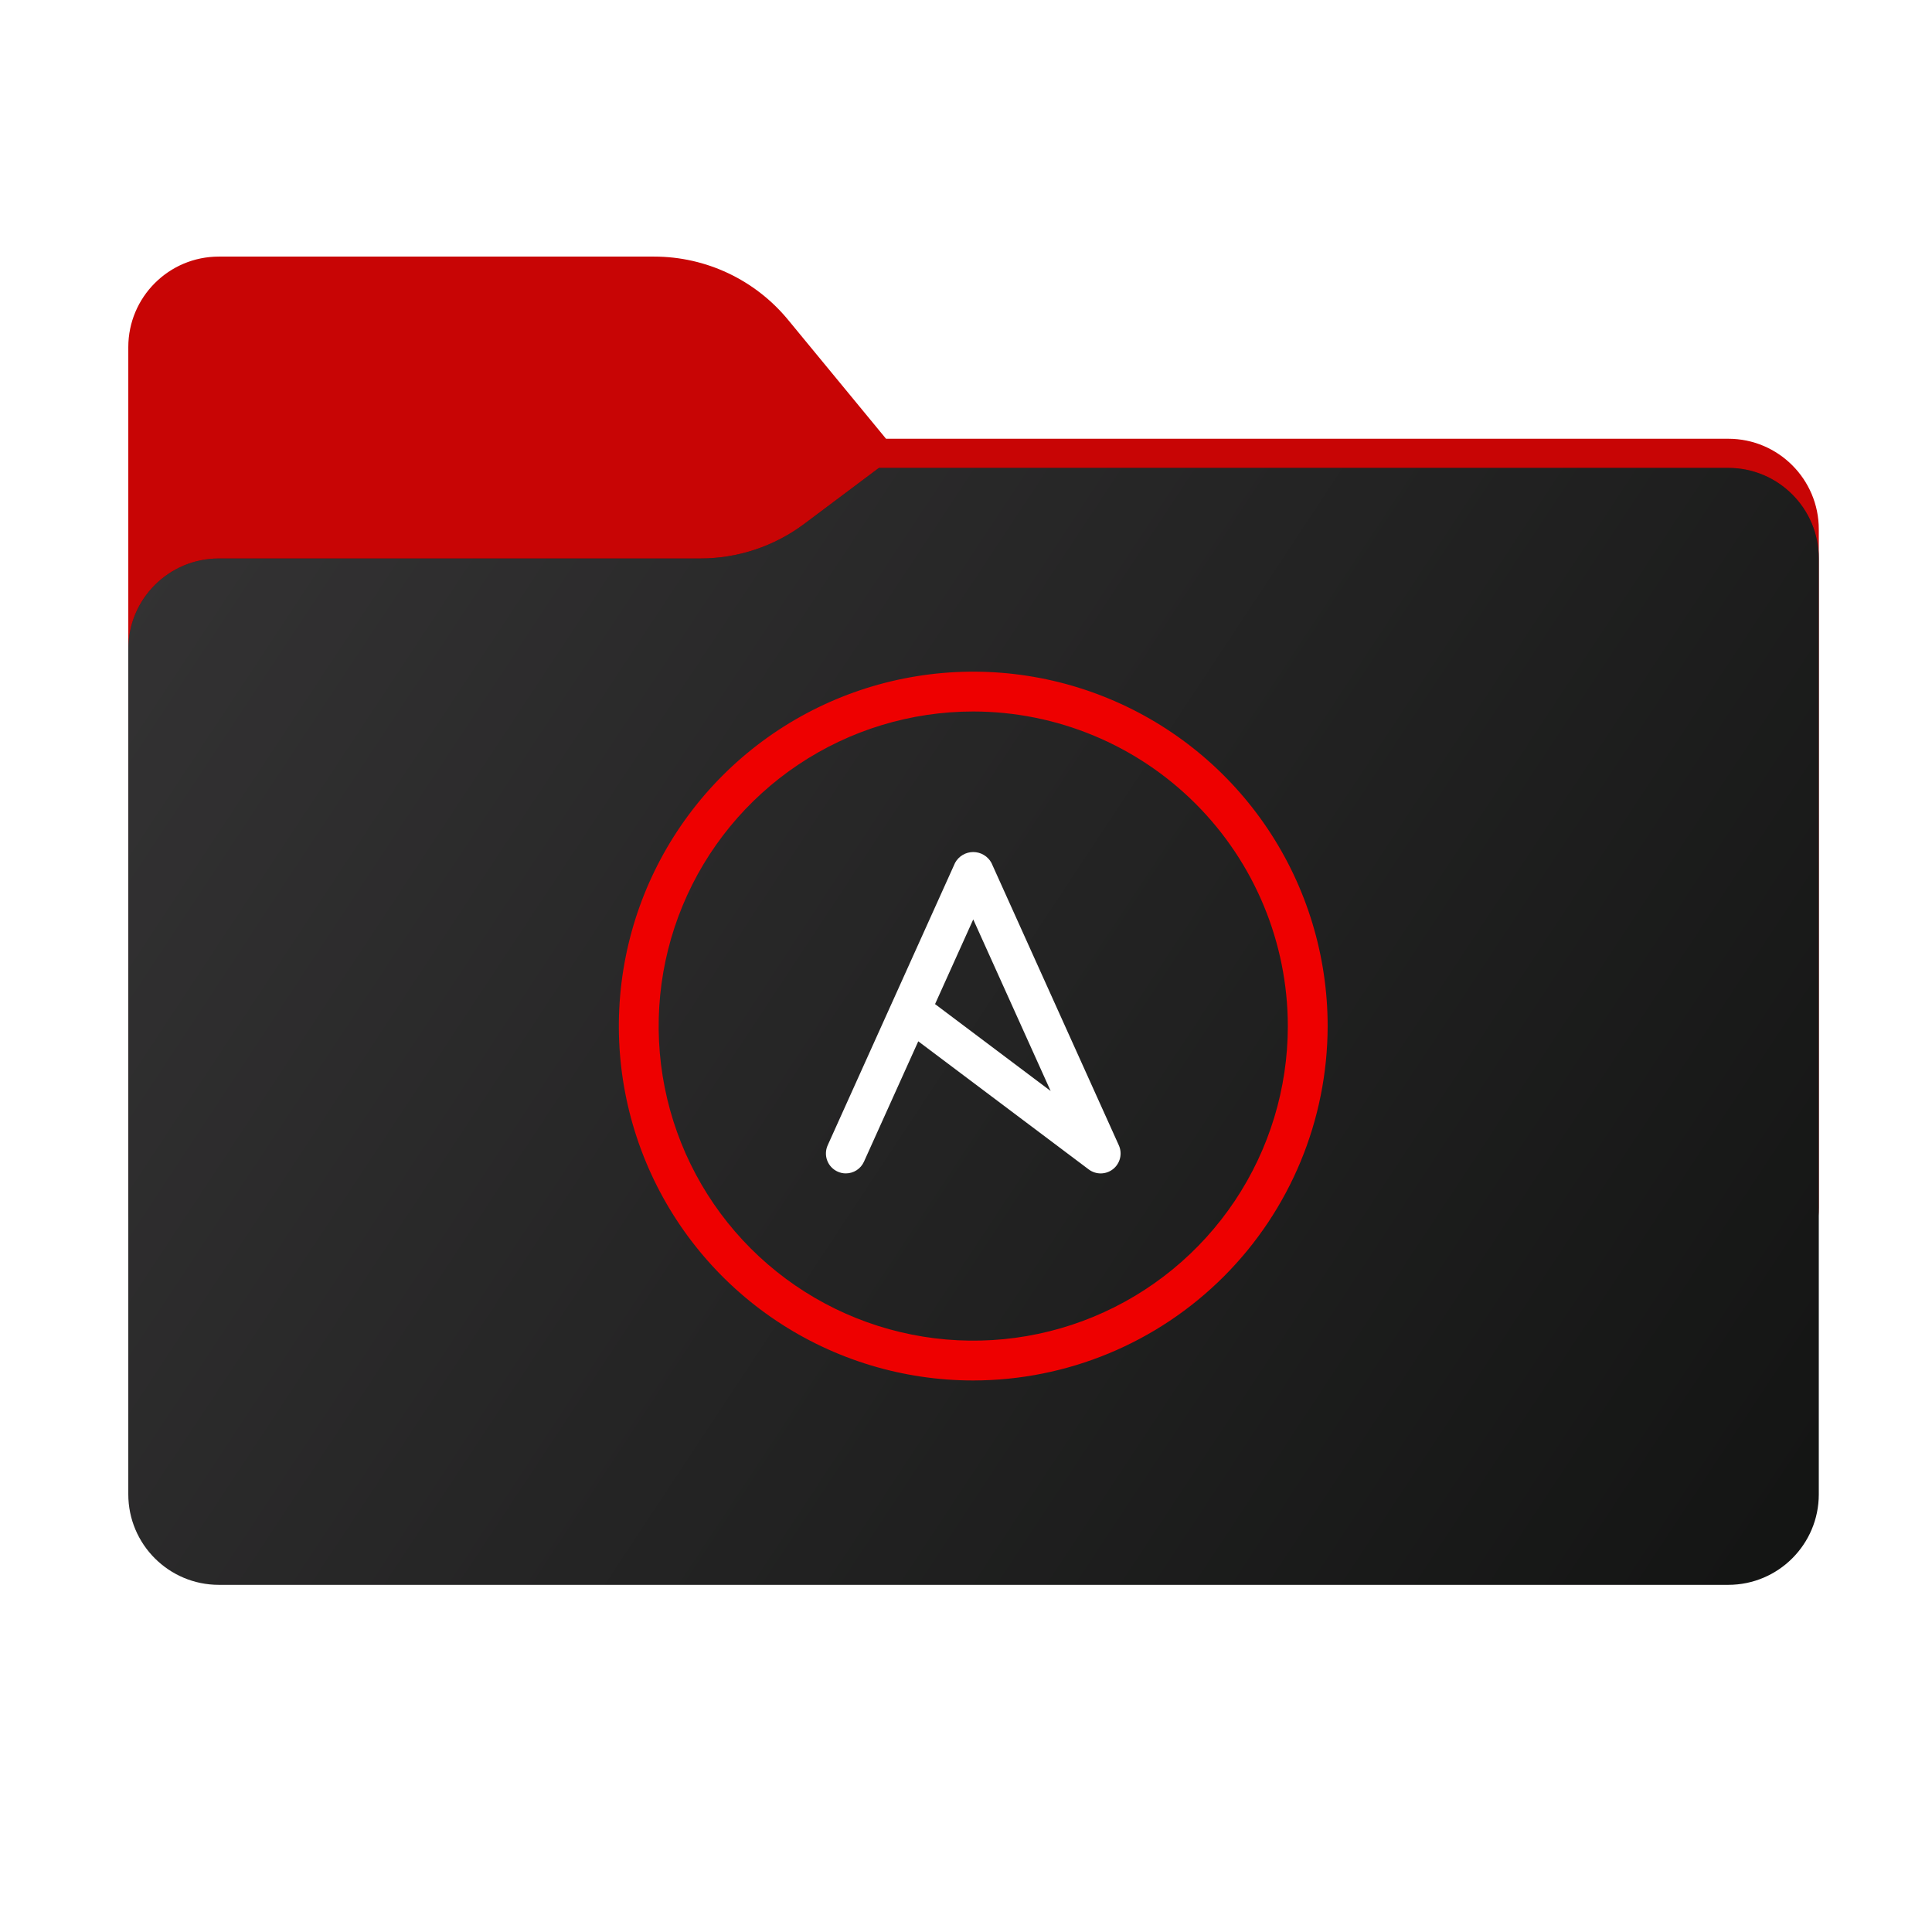 <svg width="256" height="256" viewBox="0 0 256 256" fill="none" xmlns="http://www.w3.org/2000/svg">
<path fill-rule="evenodd" clip-rule="evenodd" d="M104.425 42.378C100.056 37.073 93.544 34 86.671 34H29C22.373 34 17 39.373 17 46V58.137V68.2V160C17 166.627 22.373 172 29 172H229C235.627 172 241 166.627 241 160V70.137C241 63.51 235.627 58.137 229 58.137H117.404L104.425 42.378Z" fill="#C80505"/>
<mask id="mask0_2031_34973" style="mask-type:alpha" maskUnits="userSpaceOnUse" x="17" y="34" width="224" height="138">
<path fill-rule="evenodd" clip-rule="evenodd" d="M104.425 42.378C100.056 37.073 93.544 34 86.671 34H29C22.373 34 17 39.373 17 46V58.137V68.2V160C17 166.627 22.373 172 29 172H229C235.627 172 241 166.627 241 160V70.137C241 63.51 235.627 58.137 229 58.137H117.404L104.425 42.378Z" fill="url(#paint0_linear_2031_34973)"/>
</mask>
<g mask="url(#mask0_2031_34973)">
<g style="mix-blend-mode:multiply" filter="url(#filter0_f_2031_34973)">
<path fill-rule="evenodd" clip-rule="evenodd" d="M92.789 74C97.764 74 102.605 72.387 106.586 69.402L116.459 62H229C235.627 62 241 67.373 241 74V108V160C241 166.627 235.627 172 229 172H29C22.373 172 17 166.627 17 160L17 108V86C17 79.373 22.373 74 29 74H87H92.789Z" fill="black" fill-opacity="0.3"/>
</g>
</g>
<g filter="url(#filter1_ii_2031_34973)">
<path fill-rule="evenodd" clip-rule="evenodd" d="M92.789 74C97.764 74 102.605 72.387 106.586 69.402L116.459 62H229C235.627 62 241 67.373 241 74V108V198C241 204.627 235.627 210 229 210H29C22.373 210 17 204.627 17 198L17 108V86C17 79.373 22.373 74 29 74H87H92.789Z" fill="url(#paint1_linear_2031_34973)"/>
</g>
<path d="M112.076 155.481C111.702 155.482 111.333 155.402 110.994 155.246C110.678 155.104 110.393 154.901 110.156 154.649C109.918 154.397 109.733 154.101 109.61 153.776C109.488 153.453 109.43 153.108 109.441 152.761C109.451 152.415 109.53 152.075 109.673 151.759L118.203 132.842L118.238 132.768L126.554 114.325C126.79 113.894 127.139 113.534 127.562 113.283C127.985 113.033 128.468 112.9 128.96 112.9C129.452 112.9 129.935 113.033 130.358 113.283C130.782 113.534 131.13 113.894 131.366 114.325L148.251 151.759C148.492 152.293 148.548 152.891 148.411 153.461C148.274 154.03 147.952 154.538 147.495 154.904C147.038 155.27 146.472 155.474 145.886 155.483C145.301 155.492 144.729 155.306 144.261 154.954L121.675 137.978L114.481 153.927C114.273 154.39 113.935 154.784 113.508 155.06C113.081 155.335 112.584 155.481 112.076 155.481ZM123.9 133.048L139.216 144.562L128.96 121.828L123.9 133.048Z" fill="white"/>
<path d="M128.96 182.92C119.672 182.92 110.593 180.166 102.87 175.006C95.148 169.846 89.129 162.512 85.575 153.931C82.02 145.35 81.09 135.908 82.902 126.799C84.714 117.689 89.187 109.322 95.754 102.755C102.322 96.187 110.689 91.715 119.798 89.902C128.908 88.09 138.35 89.02 146.931 92.574C155.511 96.129 162.846 102.148 168.006 109.87C173.166 117.592 175.92 126.672 175.92 135.959C175.907 148.41 170.955 160.347 162.151 169.151C153.347 177.954 141.41 182.906 128.96 182.92ZM128.96 94.276C120.716 94.277 112.656 96.721 105.802 101.302C98.947 105.882 93.604 112.392 90.449 120.009C87.294 127.626 86.469 136.007 88.078 144.093C89.686 152.179 93.656 159.606 99.486 165.436C105.315 171.265 112.743 175.235 120.829 176.843C128.915 178.451 137.296 177.626 144.913 174.471C152.529 171.316 159.039 165.973 163.619 159.118C168.2 152.263 170.644 144.204 170.644 135.959C170.631 124.908 166.236 114.313 158.421 106.498C150.606 98.684 140.011 94.288 128.96 94.276Z" fill="#EE0000"/>
<defs>
<filter id="filter0_f_2031_34973" x="-20" y="25" width="298" height="184" filterUnits="userSpaceOnUse" color-interpolation-filters="sRGB">
<feFlood flood-opacity="0" result="BackgroundImageFix"/>
<feBlend mode="normal" in="SourceGraphic" in2="BackgroundImageFix" result="shape"/>
<feGaussianBlur stdDeviation="18.5" result="effect1_foregroundBlur_2031_34973"/>
</filter>
<filter id="filter1_ii_2031_34973" x="17" y="62" width="224" height="148" filterUnits="userSpaceOnUse" color-interpolation-filters="sRGB">
<feFlood flood-opacity="0" result="BackgroundImageFix"/>
<feBlend mode="normal" in="SourceGraphic" in2="BackgroundImageFix" result="shape"/>
<feColorMatrix in="SourceAlpha" type="matrix" values="0 0 0 0 0 0 0 0 0 0 0 0 0 0 0 0 0 0 127 0" result="hardAlpha"/>
<feOffset dy="4"/>
<feComposite in2="hardAlpha" operator="arithmetic" k2="-1" k3="1"/>
<feColorMatrix type="matrix" values="0 0 0 0 1 0 0 0 0 1 0 0 0 0 1 0 0 0 0.25 0"/>
<feBlend mode="normal" in2="shape" result="effect1_innerShadow_2031_34973"/>
<feColorMatrix in="SourceAlpha" type="matrix" values="0 0 0 0 0 0 0 0 0 0 0 0 0 0 0 0 0 0 127 0" result="hardAlpha"/>
<feOffset dy="-4"/>
<feComposite in2="hardAlpha" operator="arithmetic" k2="-1" k3="1"/>
<feColorMatrix type="matrix" values="0 0 0 0 0 0 0 0 0 0 0 0 0 0 0 0 0 0 0.9 0"/>
<feBlend mode="soft-light" in2="effect1_innerShadow_2031_34973" result="effect2_innerShadow_2031_34973"/>
</filter>
<linearGradient id="paint0_linear_2031_34973" x1="17" y1="34" x2="197.768" y2="215.142" gradientUnits="userSpaceOnUse">
<stop stop-color="#05815D"/>
<stop offset="1" stop-color="#0C575F"/>
</linearGradient>
<linearGradient id="paint1_linear_2031_34973" x1="17" y1="62" x2="241" y2="210" gradientUnits="userSpaceOnUse">
<stop stop-color="#343334"/>
<stop offset="1" stop-color="#131413"/>
</linearGradient>
</defs>
</svg>
